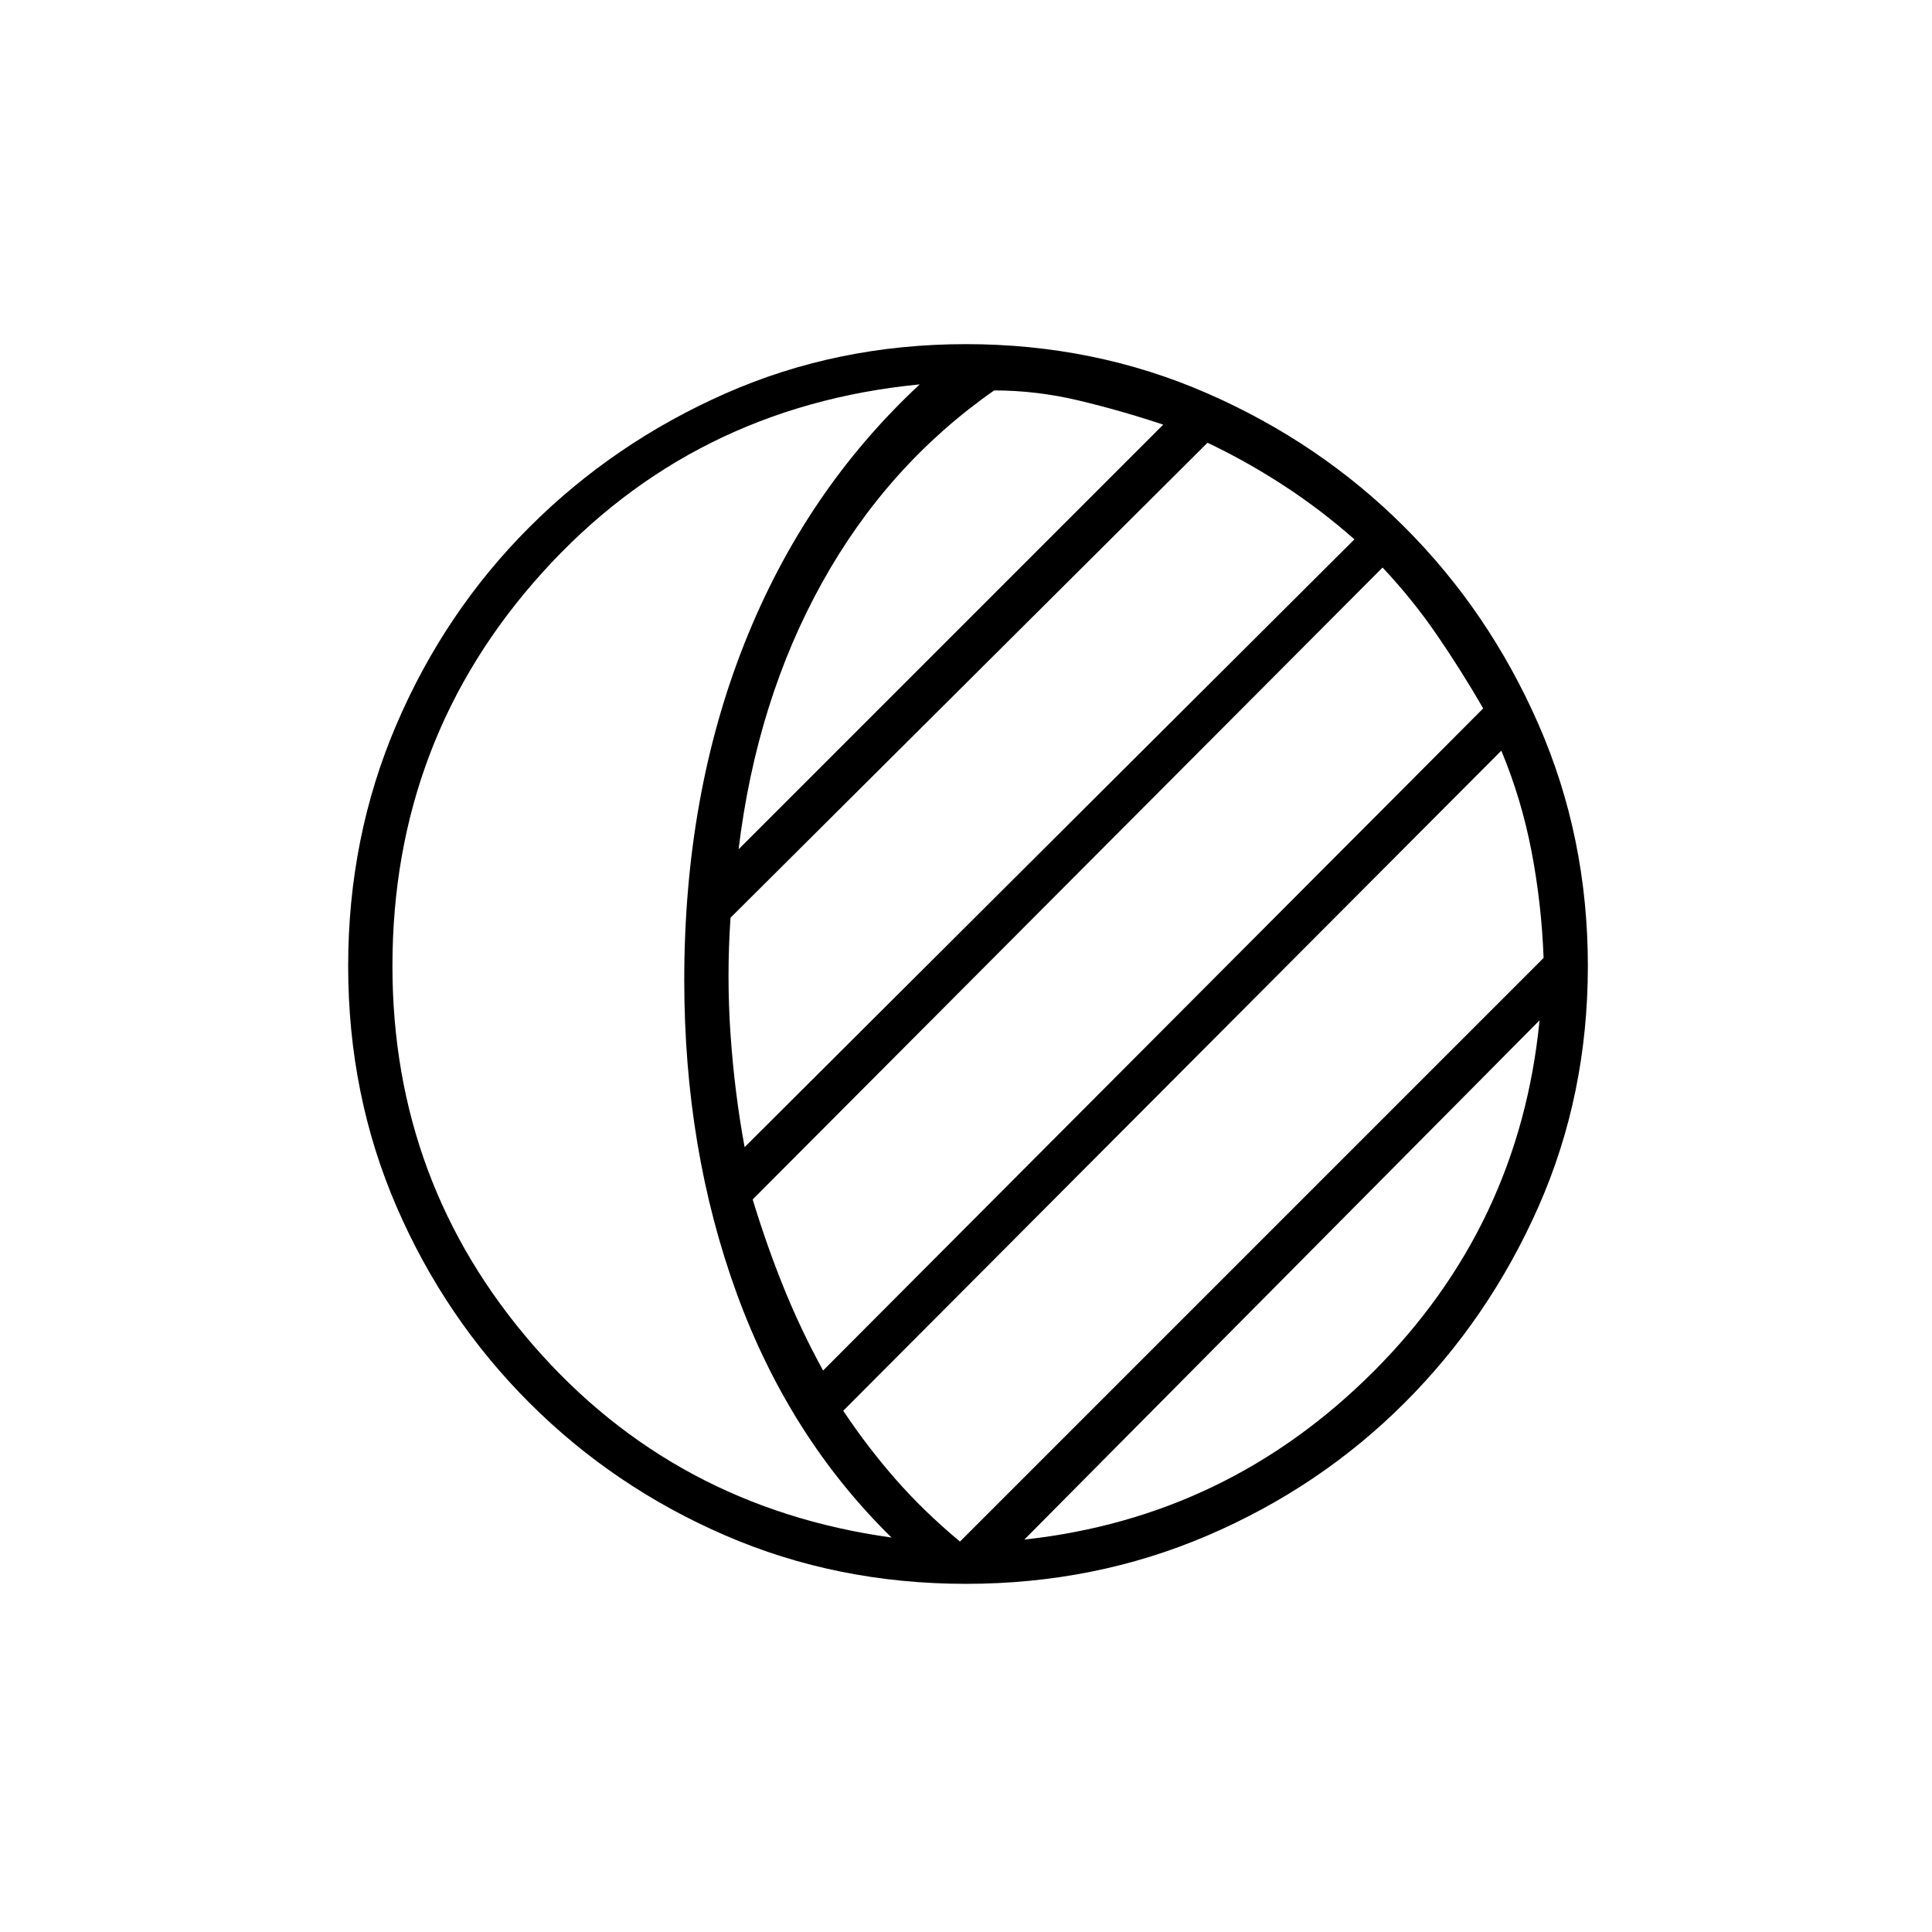 <svg xmlns="http://www.w3.org/2000/svg" height="48" width="48"><path d="M24 39.35Q20.8 39.35 18.025 38.15Q15.25 36.95 13.15 34.85Q11.05 32.75 9.85 29.975Q8.65 27.2 8.65 24Q8.65 20.8 9.85 18Q11.05 15.2 13.15 13.1Q15.25 11 18.025 9.775Q20.8 8.55 24 8.55Q27.2 8.55 30 9.775Q32.8 11 34.9 13.1Q37 15.2 38.225 18Q39.45 20.8 39.45 24Q39.45 27.2 38.225 29.975Q37 32.75 34.9 34.85Q32.8 36.95 30 38.15Q27.2 39.35 24 39.35ZM22.15 38.2Q19.6 35.7 18.3 32.125Q17 28.55 17 24.35Q17 19.75 18.5 15.975Q20 12.2 22.85 9.55Q17.2 10.1 13.475 14.225Q9.75 18.35 9.75 24Q9.75 29.4 13.25 33.425Q16.75 37.45 22.15 38.2ZM18.5 28.5 33.65 13.4Q32.8 12.65 31.875 12.05Q30.95 11.45 30 11L18.15 22.8Q18.05 24.25 18.15 25.7Q18.25 27.15 18.5 28.5ZM18.35 21.1 28.9 10.55Q27.85 10.2 26.8 9.95Q25.75 9.7 24.7 9.7Q22.05 11.55 20.425 14.475Q18.8 17.4 18.35 21.1ZM20.45 34.05 36.85 17.6Q36.3 16.65 35.7 15.775Q35.1 14.9 34.35 14.1L18.7 29.8Q19.05 30.95 19.475 32Q19.9 33.05 20.45 34.05ZM23.85 38.3 38.35 23.8Q38.3 22.45 38.05 21.15Q37.8 19.85 37.3 18.65L20.95 35.05Q21.55 35.95 22.25 36.75Q22.95 37.55 23.85 38.3ZM25.45 38.25Q30.5 37.7 34.125 34.075Q37.75 30.45 38.25 25.35Z"/></svg>